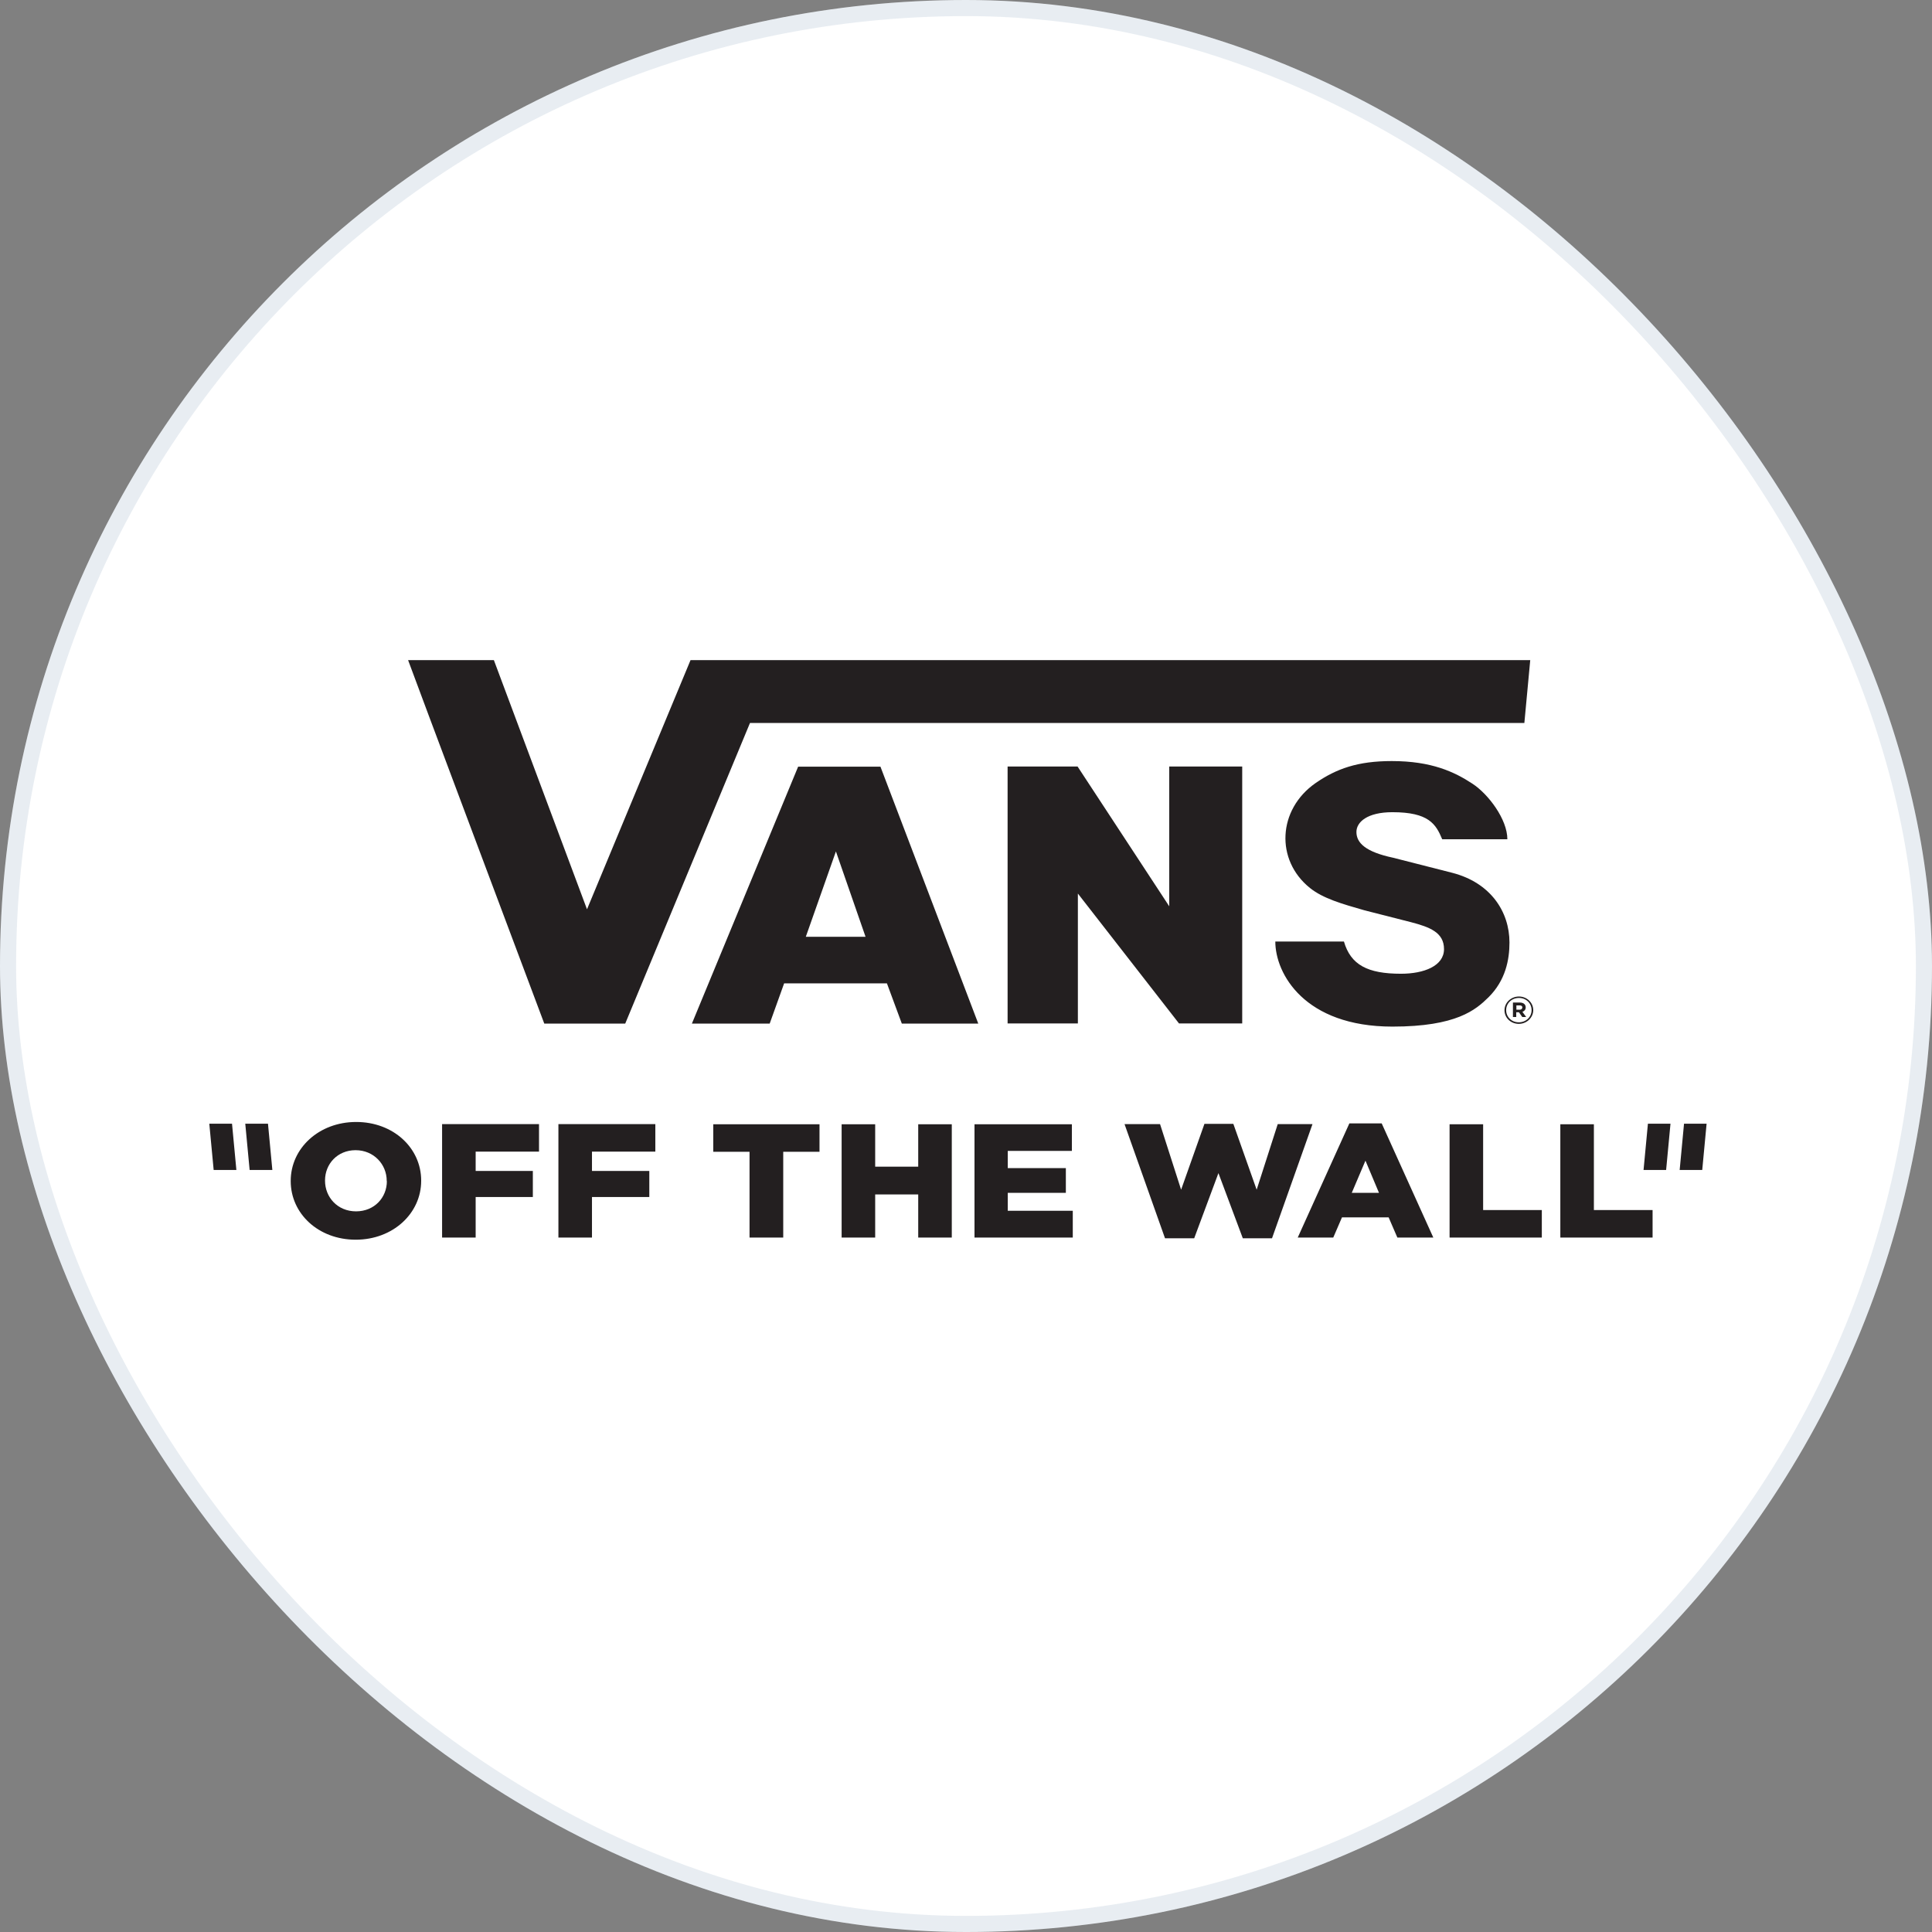 <svg width="120" height="120" viewBox="0 0 120 120" fill="none" xmlns="http://www.w3.org/2000/svg">
<rect x="0" y="0" width="120" height="120" fill="#808080" stroke="none"/>
<rect width="120" height="120" rx="60" fill="white"/>
<rect x="0.5" y="0.5" width="119" height="119" rx="59.5" stroke="#1B497E" stroke-opacity="0.1"/>
<g clip-path="url(#clip0_16275_5161)">
<path d="M96.915 76.867H102.645V75.159H98.999V69.83H96.915V76.867ZM90.036 76.867H95.765V75.159H92.12V69.83H90.036V76.867ZM80.624 76.867H82.811L83.353 75.612H86.25L86.793 76.867H89.026L85.82 69.777H83.811L80.605 76.867H80.624ZM83.96 74.091L84.811 72.09L85.652 74.091H83.96ZM72.361 76.911H74.174L75.679 72.864L77.193 76.911H79.007L81.521 69.821H79.362L78.053 73.895L76.605 69.804H74.81L73.361 73.895L72.053 69.821H69.847L72.361 76.911ZM60.528 76.867H66.632V75.203H62.594V74.091H66.202V72.552H62.594V71.485H66.576V69.83H60.528V76.867ZM52.275 76.867H54.359V74.189H57.032V76.867H59.117V69.83H57.032V72.463H54.359V69.83H52.275V76.867ZM46.564 76.867H48.648V71.538H50.901V69.83H44.302V71.538H46.555V76.867H46.564ZM34.684 76.867H36.769V74.349H40.33V72.73H36.769V71.529H40.704V69.821H34.684V76.858V76.867ZM27.459 76.867H29.544V74.349H33.096V72.73H29.544V71.529H33.479V69.821H27.459V76.858V76.867ZM18.057 73.362C18.057 75.381 19.776 77 22.094 77C24.412 77 26.16 75.363 26.16 73.344V73.326C26.16 71.307 24.44 69.688 22.122 69.688C19.804 69.688 18.057 71.325 18.057 73.344V73.362ZM24.029 73.362C24.029 74.376 23.263 75.239 22.113 75.239C20.963 75.239 20.188 74.358 20.188 73.335V73.317C20.188 72.303 20.954 71.44 22.085 71.44C23.216 71.44 24.02 72.321 24.02 73.344V73.362H24.029ZM104.318 72.668H105.729L106 69.795H104.598L104.327 72.668H104.318ZM14.402 69.795H13L13.271 72.668H14.682L14.411 69.795H14.402ZM102.084 72.668H103.486L103.757 69.795H102.355L102.084 72.668ZM16.916 72.668H15.505L15.234 69.795H16.645L16.916 72.668Z" fill="#231F20"/>
<path d="M50.05 58.186L51.92 52.884L53.761 58.186H50.05ZM42.984 63.577H47.807L48.704 61.077H55.088L56.014 63.577H60.762L54.686 47.618H49.574L42.975 63.577H42.984ZM94.55 62.58C94.55 62.66 94.494 62.714 94.391 62.714H94.186V62.447H94.391C94.494 62.447 94.559 62.492 94.559 62.58M94.765 62.572C94.765 62.385 94.625 62.269 94.391 62.269H93.971V63.167H94.176V62.874H94.344L94.55 63.167H94.793L94.559 62.847C94.681 62.803 94.765 62.714 94.765 62.563M95.13 62.741C95.13 63.159 94.793 63.497 94.335 63.497C93.877 63.497 93.55 63.159 93.55 62.741C93.55 62.322 93.886 61.984 94.344 61.984C94.802 61.984 95.13 62.322 95.13 62.741ZM95.233 62.741C95.233 62.278 94.84 61.895 94.344 61.895C93.849 61.895 93.447 62.278 93.447 62.749C93.447 63.221 93.84 63.594 94.335 63.594C94.831 63.594 95.233 63.203 95.233 62.741ZM66.949 55.5L73.23 63.568H77.156V47.609H72.623V56.291L66.93 47.609H62.584V63.568H66.949V55.5ZM25.347 41C25.384 41.142 33.806 63.577 33.806 63.577H38.834L46.583 44.905H94.681L95.046 41H42.891L36.46 56.478L30.675 41H25.356H25.347ZM93.615 52.128H89.578C89.185 51.185 88.746 50.447 86.484 50.447C84.923 50.447 84.25 51.061 84.25 51.675C84.25 52.351 84.811 52.911 86.531 53.276L90.195 54.21C92.587 54.824 93.756 56.629 93.756 58.542C93.756 59.609 93.513 60.89 92.457 61.94C91.662 62.723 90.466 63.764 86.484 63.764C81.016 63.764 79.212 60.472 79.212 58.48H83.474C83.895 59.93 84.942 60.481 87.017 60.481C88.456 60.481 89.69 59.992 89.69 58.951C89.69 57.91 88.793 57.581 87.643 57.279L84.745 56.54C83.353 56.14 82.184 55.811 81.362 55.153C79.203 53.418 79.362 50.278 81.708 48.641C83.007 47.743 84.334 47.271 86.447 47.271C88.923 47.271 90.344 47.947 91.456 48.677C92.447 49.326 93.625 50.892 93.625 52.128" fill="#231F20"/>
</g>
<defs>
<clipPath id="clip0_16275_5161">
<rect width="93" height="36" fill="white" transform="translate(13 41)"/>
</clipPath>
</defs>
</svg>
